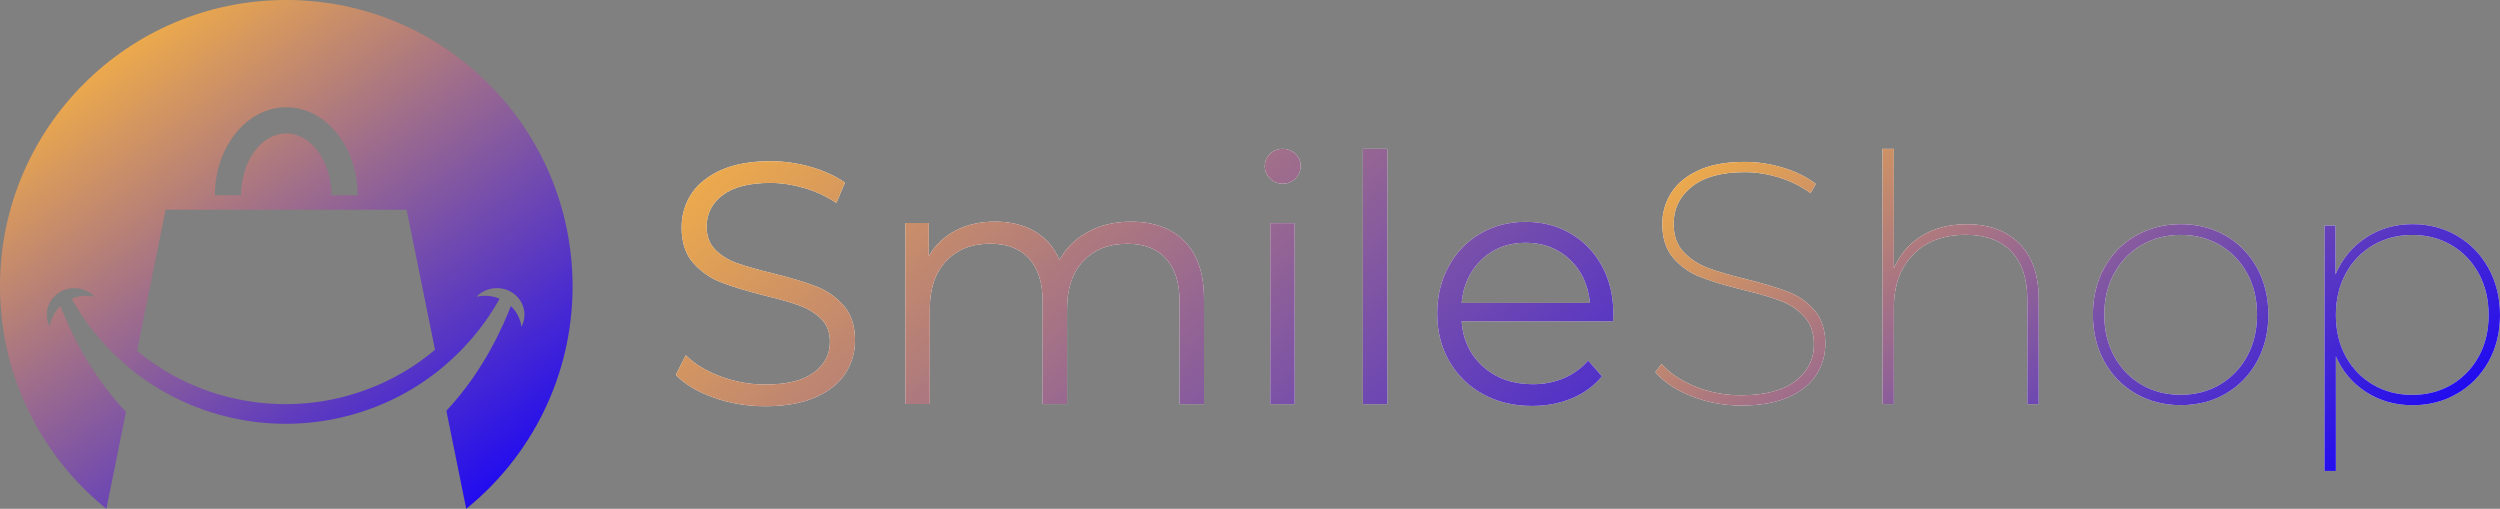 <?xml version="1.0" encoding="UTF-8"?>
<svg id="TEXT" xmlns="http://www.w3.org/2000/svg" xmlns:xlink="http://www.w3.org/1999/xlink" viewBox="0 0 323.65 65.87">
  <rect x="0" y="0" width="323.65" height="65.87" fill="#808080" stroke="none"/>
  <defs>
    <linearGradient id="linear-gradient" x1="11.43" y1="1.18" x2="61.75" y2="71.62" gradientUnits="userSpaceOnUse">
      <stop offset="0" stop-color="#ffb83d"/>
      <stop offset="1" stop-color="#1200fc"/>
    </linearGradient>
    <linearGradient id="linear-gradient-2" x1="104.86" y1="-5.34" x2="205.88" y2="105.15" xlink:href="#linear-gradient"/>
    <linearGradient id="linear-gradient-3" x1="104.86" y1="-5.34" x2="205.88" y2="105.15" xlink:href="#linear-gradient"/>
    <linearGradient id="linear-gradient-4" x1="104.86" y1="-5.34" x2="205.88" y2="105.15" xlink:href="#linear-gradient"/>
    <linearGradient id="linear-gradient-5" x1="104.86" y1="-5.34" x2="205.88" y2="105.15" xlink:href="#linear-gradient"/>
    <linearGradient id="linear-gradient-6" x1="104.86" y1="-5.34" x2="205.88" y2="105.15" xlink:href="#linear-gradient"/>
    <linearGradient id="linear-gradient-7" x1="238.19" y1="-.68" x2="293.13" y2="76.23" xlink:href="#linear-gradient"/>
    <linearGradient id="linear-gradient-8" x1="238.19" y1="-.68" x2="293.13" y2="76.23" xlink:href="#linear-gradient"/>
    <linearGradient id="linear-gradient-9" x1="238.19" y1="-.68" x2="293.13" y2="76.23" xlink:href="#linear-gradient"/>
    <linearGradient id="linear-gradient-10" x1="238.19" y1="-.68" x2="293.13" y2="76.23" xlink:href="#linear-gradient"/>
  </defs>
  <path d="m37.05,0C16.59,0,0,16.59,0,37.05c0,11.64,5.37,22.03,13.77,28.82l2.54-12.54c-5.12-5.42-7.6-11.45-8.49-13.71-.73.7-1.23,1.62-1.37,2.68-.31-.58-.45-1.25-.37-1.94.21-1.88,1.97-3.24,3.93-3.04.89.09,1.67.5,2.24,1.09-.18-.04-.37-.07-.55-.09-.85-.09-1.67.04-2.41.35,1.52,2.83,7.13,11.71,19.18,15.04,5.55,1.54,11.47,1.54,17.02,0,12.04-3.33,17.66-12.21,19.18-15.04-.73-.31-1.56-.44-2.41-.35-.19.02-.37.05-.55.09.56-.59,1.34-1,2.24-1.09,1.96-.21,3.71,1.16,3.93,3.04.08.7-.06,1.36-.37,1.94-.14-1.05-.64-1.98-1.37-2.68-.88,2.24-3.32,8.18-8.35,13.56l2.57,12.69c8.4-6.79,13.77-17.18,13.77-28.82C74.1,16.59,57.52,0,37.05,0Zm0,13.88c5.1,0,9.25,5.11,9.25,11.4h-3.39c0-4.41-2.63-8-5.85-8s-5.85,3.59-5.85,8h-3.39c0-6.28,4.15-11.4,9.25-11.4Zm7.97,37.35c-2.62.72-5.33,1.09-8.06,1.09s-5.44-.37-8.06-1.09c-4.71-1.3-8.37-3.5-11.16-5.82l3.7-18.26h31.2l3.68,18.13c-2.8,2.36-6.51,4.61-11.3,5.94Z" style="fill: url(#linear-gradient);"/>
  <g>
    <g>
      <g>
        <path d="m92.41,51.47c-2.12-.74-3.76-1.72-4.92-2.94l1.29-2.54c1.13,1.13,2.63,2.04,4.5,2.74,1.87.7,3.8,1.05,5.79,1.05,2.79,0,4.88-.51,6.28-1.54,1.4-1.03,2.09-2.35,2.09-3.99,0-1.25-.38-2.24-1.14-2.98-.76-.74-1.69-1.31-2.78-1.71-1.1-.4-2.63-.84-4.59-1.31-2.35-.59-4.22-1.17-5.61-1.71-1.4-.55-2.59-1.39-3.59-2.52-1-1.13-1.49-2.66-1.49-4.59,0-1.57.42-3.01,1.25-4.3.83-1.29,2.11-2.32,3.83-3.1,1.72-.77,3.86-1.16,6.41-1.16,1.78,0,3.53.25,5.23.74,1.71.49,3.18,1.17,4.43,2.03l-1.11,2.63c-1.31-.86-2.7-1.51-4.19-1.94-1.49-.43-2.94-.65-4.37-.65-2.73,0-4.79.53-6.17,1.58-1.38,1.05-2.07,2.41-2.07,4.08,0,1.25.38,2.25,1.14,3.01s1.71,1.34,2.85,1.74c1.14.4,2.68.84,4.61,1.31,2.29.56,4.13,1.12,5.55,1.67,1.41.55,2.61,1.38,3.59,2.49.98,1.11,1.47,2.62,1.47,4.52,0,1.57-.42,3.01-1.27,4.3-.85,1.29-2.15,2.32-3.9,3.07-1.75.76-3.91,1.14-6.46,1.14-2.32,0-4.54-.37-6.66-1.11Z" style="fill: #fff;"/>
        <path d="m153.35,31.25c1.68,1.69,2.52,4.19,2.52,7.48v13.59h-3.16v-13.27c0-2.43-.59-4.29-1.76-5.57-1.17-1.28-2.83-1.92-4.97-1.92-2.44,0-4.35.75-5.75,2.25-1.4,1.5-2.09,3.57-2.09,6.21v12.29h-3.16v-13.27c0-2.43-.59-4.29-1.76-5.57-1.17-1.28-2.84-1.92-5.01-1.92-2.41,0-4.31.75-5.72,2.25-1.41,1.5-2.12,3.57-2.12,6.21v12.29h-3.16v-23.43h3.03v4.28c.83-1.43,1.99-2.52,3.47-3.3,1.48-.77,3.19-1.16,5.12-1.16s3.66.42,5.1,1.25c1.44.83,2.52,2.06,3.23,3.7.86-1.54,2.1-2.75,3.72-3.63,1.62-.88,3.47-1.31,5.55-1.31,2.94,0,5.25.85,6.93,2.54Z" style="fill: #fff;"/>
        <path d="m164.41,23.1c-.45-.45-.67-.98-.67-1.6s.22-1.11.67-1.56,1-.67,1.65-.67,1.2.22,1.65.65c.45.43.67.94.67,1.54,0,.65-.22,1.2-.67,1.65-.45.45-1,.67-1.65.67s-1.2-.22-1.65-.67Zm.04,5.79h3.16v23.43h-3.16v-23.43Z" style="fill: #fff;"/>
        <path d="m176.44,19.27h3.16v33.05h-3.16V19.27Z" style="fill: #fff;"/>
        <path d="m208.82,41.59h-19.6c.18,2.43,1.11,4.4,2.81,5.9,1.69,1.5,3.83,2.25,6.41,2.25,1.46,0,2.79-.26,4.01-.78,1.22-.52,2.27-1.28,3.16-2.29l1.78,2.05c-1.04,1.25-2.34,2.2-3.9,2.85-1.56.65-3.27.98-5.14.98-2.41,0-4.54-.51-6.39-1.54-1.86-1.02-3.3-2.44-4.34-4.25-1.04-1.81-1.56-3.86-1.56-6.15s.5-4.33,1.49-6.15c1-1.81,2.36-3.22,4.1-4.23s3.69-1.51,5.86-1.51,4.11.5,5.83,1.51c1.72,1.01,3.07,2.41,4.05,4.21.98,1.8,1.47,3.85,1.47,6.17l-.04.98Zm-16.99-8c-1.53,1.44-2.4,3.32-2.61,5.63h16.61c-.21-2.32-1.08-4.19-2.61-5.63-1.53-1.44-3.44-2.16-5.72-2.16s-4.15.72-5.68,2.16Z" style="fill: #fff;"/>
      </g>
      <g>
        <path d="m92.41,51.47c-2.12-.74-3.76-1.72-4.92-2.94l1.29-2.54c1.13,1.13,2.63,2.04,4.5,2.74,1.87.7,3.8,1.05,5.79,1.05,2.79,0,4.88-.51,6.28-1.54,1.4-1.03,2.09-2.35,2.09-3.99,0-1.25-.38-2.24-1.14-2.98-.76-.74-1.69-1.31-2.78-1.71-1.1-.4-2.63-.84-4.59-1.31-2.35-.59-4.22-1.17-5.61-1.71-1.4-.55-2.59-1.39-3.59-2.52-1-1.13-1.49-2.66-1.49-4.59,0-1.57.42-3.01,1.25-4.3.83-1.29,2.11-2.32,3.83-3.1,1.72-.77,3.86-1.16,6.41-1.16,1.78,0,3.53.25,5.23.74,1.71.49,3.18,1.17,4.43,2.03l-1.11,2.63c-1.31-.86-2.7-1.51-4.19-1.94-1.49-.43-2.94-.65-4.37-.65-2.73,0-4.79.53-6.17,1.58-1.38,1.05-2.07,2.41-2.07,4.08,0,1.25.38,2.25,1.14,3.01s1.71,1.34,2.85,1.74c1.14.4,2.68.84,4.61,1.31,2.29.56,4.13,1.12,5.55,1.67,1.41.55,2.61,1.38,3.59,2.49.98,1.11,1.47,2.62,1.47,4.52,0,1.57-.42,3.01-1.27,4.3-.85,1.29-2.15,2.32-3.9,3.07-1.75.76-3.91,1.14-6.46,1.14-2.32,0-4.54-.37-6.66-1.11Z" style="fill: url(#linear-gradient-2);"/>
        <path d="m153.35,31.25c1.68,1.69,2.52,4.19,2.52,7.48v13.59h-3.16v-13.27c0-2.43-.59-4.29-1.76-5.57-1.17-1.28-2.83-1.92-4.97-1.92-2.44,0-4.35.75-5.75,2.25-1.4,1.5-2.09,3.57-2.09,6.21v12.29h-3.16v-13.27c0-2.43-.59-4.29-1.76-5.57-1.17-1.28-2.84-1.92-5.01-1.92-2.41,0-4.31.75-5.72,2.25-1.41,1.5-2.12,3.57-2.12,6.21v12.29h-3.16v-23.43h3.03v4.28c.83-1.43,1.99-2.52,3.47-3.3,1.48-.77,3.19-1.16,5.12-1.16s3.66.42,5.1,1.25c1.44.83,2.52,2.06,3.23,3.7.86-1.54,2.1-2.75,3.72-3.63,1.62-.88,3.47-1.31,5.55-1.31,2.94,0,5.25.85,6.93,2.54Z" style="fill: url(#linear-gradient-3);"/>
        <path d="m164.41,23.1c-.45-.45-.67-.98-.67-1.6s.22-1.11.67-1.56,1-.67,1.65-.67,1.2.22,1.65.65c.45.43.67.94.67,1.54,0,.65-.22,1.2-.67,1.65-.45.45-1,.67-1.65.67s-1.2-.22-1.65-.67Zm.04,5.79h3.16v23.43h-3.16v-23.43Z" style="fill: url(#linear-gradient-4);"/>
        <path d="m176.44,19.27h3.16v33.05h-3.16V19.27Z" style="fill: url(#linear-gradient-5);"/>
        <path d="m208.82,41.59h-19.6c.18,2.43,1.11,4.4,2.81,5.9,1.69,1.5,3.83,2.25,6.41,2.25,1.46,0,2.79-.26,4.01-.78,1.22-.52,2.27-1.28,3.16-2.29l1.78,2.05c-1.04,1.25-2.34,2.2-3.9,2.85-1.56.65-3.27.98-5.14.98-2.41,0-4.54-.51-6.39-1.54-1.86-1.02-3.3-2.44-4.34-4.25-1.04-1.81-1.56-3.86-1.56-6.15s.5-4.33,1.49-6.15c1-1.81,2.36-3.22,4.1-4.23s3.69-1.51,5.86-1.51,4.11.5,5.83,1.51c1.72,1.01,3.07,2.41,4.05,4.21.98,1.8,1.47,3.85,1.47,6.17l-.04.98Zm-16.99-8c-1.53,1.44-2.4,3.32-2.61,5.63h16.61c-.21-2.32-1.08-4.19-2.61-5.63-1.53-1.44-3.44-2.16-5.72-2.16s-4.15.72-5.68,2.16Z" style="fill: url(#linear-gradient-6);"/>
      </g>
    </g>
    <g>
      <g>
        <path d="m219,51.3c-2.03-.8-3.6-1.84-4.7-3.12l.8-1.07c1.04,1.19,2.49,2.16,4.34,2.92,1.86.76,3.84,1.14,5.95,1.14,3.12,0,5.47-.62,7.06-1.85,1.59-1.23,2.38-2.81,2.38-4.74,0-1.49-.42-2.68-1.25-3.59-.83-.91-1.86-1.59-3.07-2.05s-2.88-.94-4.99-1.45c-2.26-.56-4.07-1.11-5.43-1.65-1.37-.54-2.52-1.35-3.47-2.45-.95-1.1-1.42-2.57-1.42-4.41,0-1.45.39-2.79,1.16-4.01.77-1.22,1.95-2.19,3.54-2.92,1.59-.73,3.57-1.09,5.95-1.09,1.69,0,3.36.25,5.01.76,1.65.5,3.05,1.2,4.21,2.09l-.67,1.2c-1.22-.89-2.58-1.57-4.08-2.03-1.5-.46-2.98-.69-4.43-.69-3.03,0-5.32.63-6.88,1.89-1.56,1.26-2.34,2.86-2.34,4.79,0,1.51.42,2.73,1.27,3.63.85.91,1.89,1.6,3.12,2.07,1.23.47,2.89.96,4.97,1.47,2.26.56,4.07,1.11,5.43,1.63,1.37.52,2.52,1.32,3.45,2.41s1.4,2.53,1.4,4.34c0,1.46-.39,2.79-1.18,4.01-.79,1.22-2,2.18-3.63,2.9-1.63.71-3.65,1.07-6.06,1.07-2.26,0-4.4-.4-6.44-1.2Z" style="fill: #fff;"/>
        <path d="m261.43,31.54c1.66,1.68,2.5,4.08,2.5,7.19v13.59h-1.47v-13.5c0-2.73-.69-4.82-2.07-6.26-1.38-1.44-3.35-2.16-5.9-2.16-2.88,0-5.15.85-6.82,2.56-1.66,1.71-2.49,4-2.49,6.88v12.47h-1.47V19.27h1.47v15.46c.77-1.78,1.97-3.18,3.61-4.19,1.63-1.01,3.58-1.51,5.83-1.51,2.88,0,5.15.84,6.81,2.52Z" style="fill: #fff;"/>
        <path d="m276.5,50.96c-1.74-1-3.1-2.38-4.08-4.17-.98-1.78-1.47-3.8-1.47-6.06s.49-4.28,1.47-6.06c.98-1.78,2.34-3.17,4.08-4.16,1.74-.99,3.67-1.49,5.81-1.49s4.11.5,5.83,1.49c1.72,1,3.07,2.38,4.05,4.16.98,1.78,1.47,3.8,1.47,6.06s-.49,4.28-1.47,6.06c-.98,1.78-2.33,3.17-4.05,4.17-1.72,1-3.67,1.49-5.83,1.49s-4.08-.5-5.81-1.49Zm10.87-1.16c1.5-.88,2.68-2.1,3.54-3.67.86-1.57,1.29-3.37,1.29-5.39s-.43-3.81-1.29-5.37c-.86-1.56-2.04-2.78-3.54-3.65-1.5-.88-3.18-1.31-5.06-1.31s-3.56.44-5.06,1.31c-1.5.88-2.68,2.09-3.54,3.65-.86,1.56-1.29,3.35-1.29,5.37s.43,3.82,1.29,5.39c.86,1.57,2.04,2.8,3.54,3.67,1.5.88,3.18,1.31,5.06,1.31s3.56-.44,5.06-1.31Z" style="fill: #fff;"/>
        <path d="m318.08,30.52c1.72,1,3.08,2.39,4.08,4.19.99,1.8,1.49,3.82,1.49,6.08s-.5,4.27-1.49,6.04c-1,1.77-2.35,3.15-4.08,4.14-1.72,1-3.64,1.49-5.75,1.49-2.23,0-4.22-.56-5.99-1.69-1.77-1.13-3.08-2.67-3.94-4.63v14.83h-1.47v-31.76h1.42v6.32c.86-2.02,2.18-3.61,3.94-4.77s3.78-1.74,6.04-1.74c2.11,0,4.02.5,5.75,1.49Zm-.73,19.29c1.5-.88,2.68-2.09,3.54-3.65.86-1.56,1.29-3.35,1.29-5.37s-.43-3.82-1.29-5.39c-.86-1.57-2.04-2.8-3.54-3.67-1.5-.88-3.18-1.31-5.06-1.31s-3.56.44-5.06,1.31c-1.5.88-2.68,2.1-3.54,3.67-.86,1.57-1.29,3.37-1.29,5.39s.43,3.81,1.29,5.37c.86,1.56,2.04,2.78,3.54,3.65,1.5.88,3.18,1.31,5.06,1.31s3.56-.44,5.06-1.31Z" style="fill: #fff;"/>
      </g>
      <g>
        <path d="m219,51.3c-2.03-.8-3.6-1.84-4.7-3.12l.8-1.07c1.04,1.19,2.49,2.16,4.34,2.92,1.86.76,3.84,1.14,5.95,1.14,3.12,0,5.47-.62,7.06-1.85,1.59-1.23,2.38-2.81,2.38-4.74,0-1.49-.42-2.68-1.25-3.59-.83-.91-1.86-1.59-3.07-2.05s-2.88-.94-4.99-1.45c-2.26-.56-4.07-1.11-5.43-1.65-1.37-.54-2.52-1.35-3.47-2.45-.95-1.1-1.42-2.57-1.42-4.41,0-1.45.39-2.79,1.16-4.01.77-1.22,1.95-2.19,3.54-2.92,1.59-.73,3.57-1.09,5.95-1.09,1.69,0,3.36.25,5.01.76,1.65.5,3.05,1.2,4.21,2.09l-.67,1.2c-1.22-.89-2.58-1.57-4.08-2.03-1.5-.46-2.98-.69-4.43-.69-3.03,0-5.32.63-6.88,1.89-1.56,1.26-2.34,2.86-2.34,4.79,0,1.51.42,2.73,1.27,3.63.85.91,1.89,1.6,3.12,2.07,1.23.47,2.89.96,4.97,1.47,2.26.56,4.07,1.11,5.43,1.63,1.37.52,2.52,1.32,3.45,2.41s1.4,2.53,1.4,4.34c0,1.46-.39,2.79-1.18,4.01-.79,1.22-2,2.18-3.63,2.9-1.63.71-3.65,1.07-6.06,1.07-2.26,0-4.4-.4-6.44-1.2Z" style="fill: url(#linear-gradient-7);"/>
        <path d="m261.43,31.54c1.66,1.68,2.5,4.08,2.5,7.19v13.59h-1.47v-13.5c0-2.73-.69-4.82-2.07-6.26-1.38-1.44-3.35-2.16-5.9-2.16-2.88,0-5.15.85-6.82,2.56-1.66,1.71-2.49,4-2.49,6.88v12.47h-1.47V19.27h1.47v15.46c.77-1.78,1.97-3.18,3.61-4.19,1.63-1.01,3.58-1.51,5.83-1.51,2.88,0,5.15.84,6.81,2.52Z" style="fill: url(#linear-gradient-8);"/>
        <path d="m276.5,50.96c-1.74-1-3.1-2.38-4.08-4.17-.98-1.78-1.47-3.8-1.47-6.06s.49-4.28,1.47-6.06c.98-1.78,2.34-3.17,4.08-4.16,1.74-.99,3.67-1.49,5.81-1.49s4.11.5,5.83,1.49c1.72,1,3.07,2.38,4.05,4.16.98,1.78,1.47,3.8,1.47,6.06s-.49,4.28-1.47,6.06c-.98,1.78-2.33,3.17-4.05,4.17-1.72,1-3.67,1.49-5.83,1.49s-4.08-.5-5.81-1.49Zm10.87-1.16c1.5-.88,2.68-2.1,3.54-3.67.86-1.57,1.29-3.37,1.29-5.39s-.43-3.81-1.29-5.37c-.86-1.56-2.04-2.78-3.54-3.65-1.5-.88-3.18-1.31-5.06-1.31s-3.56.44-5.06,1.31c-1.5.88-2.68,2.09-3.54,3.65-.86,1.56-1.29,3.35-1.29,5.37s.43,3.82,1.29,5.39c.86,1.57,2.04,2.8,3.54,3.67,1.5.88,3.18,1.31,5.06,1.31s3.56-.44,5.06-1.31Z" style="fill: url(#linear-gradient-9);"/>
        <path d="m318.08,30.52c1.72,1,3.08,2.39,4.08,4.19.99,1.8,1.49,3.82,1.49,6.08s-.5,4.27-1.49,6.04c-1,1.77-2.35,3.15-4.08,4.14-1.72,1-3.64,1.49-5.75,1.49-2.23,0-4.22-.56-5.99-1.69-1.77-1.13-3.08-2.67-3.94-4.63v14.83h-1.47v-31.76h1.42v6.32c.86-2.02,2.18-3.61,3.94-4.77s3.78-1.74,6.04-1.74c2.11,0,4.02.5,5.75,1.49Zm-.73,19.29c1.5-.88,2.68-2.09,3.54-3.65.86-1.56,1.29-3.35,1.29-5.37s-.43-3.82-1.29-5.39c-.86-1.57-2.04-2.8-3.54-3.67-1.5-.88-3.18-1.31-5.06-1.31s-3.56.44-5.06,1.31c-1.5.88-2.68,2.1-3.54,3.67-.86,1.57-1.29,3.37-1.29,5.39s.43,3.81,1.29,5.37c.86,1.56,2.04,2.78,3.54,3.65,1.5.88,3.18,1.31,5.06,1.31s3.56-.44,5.06-1.31Z" style="fill: url(#linear-gradient-10);"/>
      </g>
    </g>
  </g>
</svg>